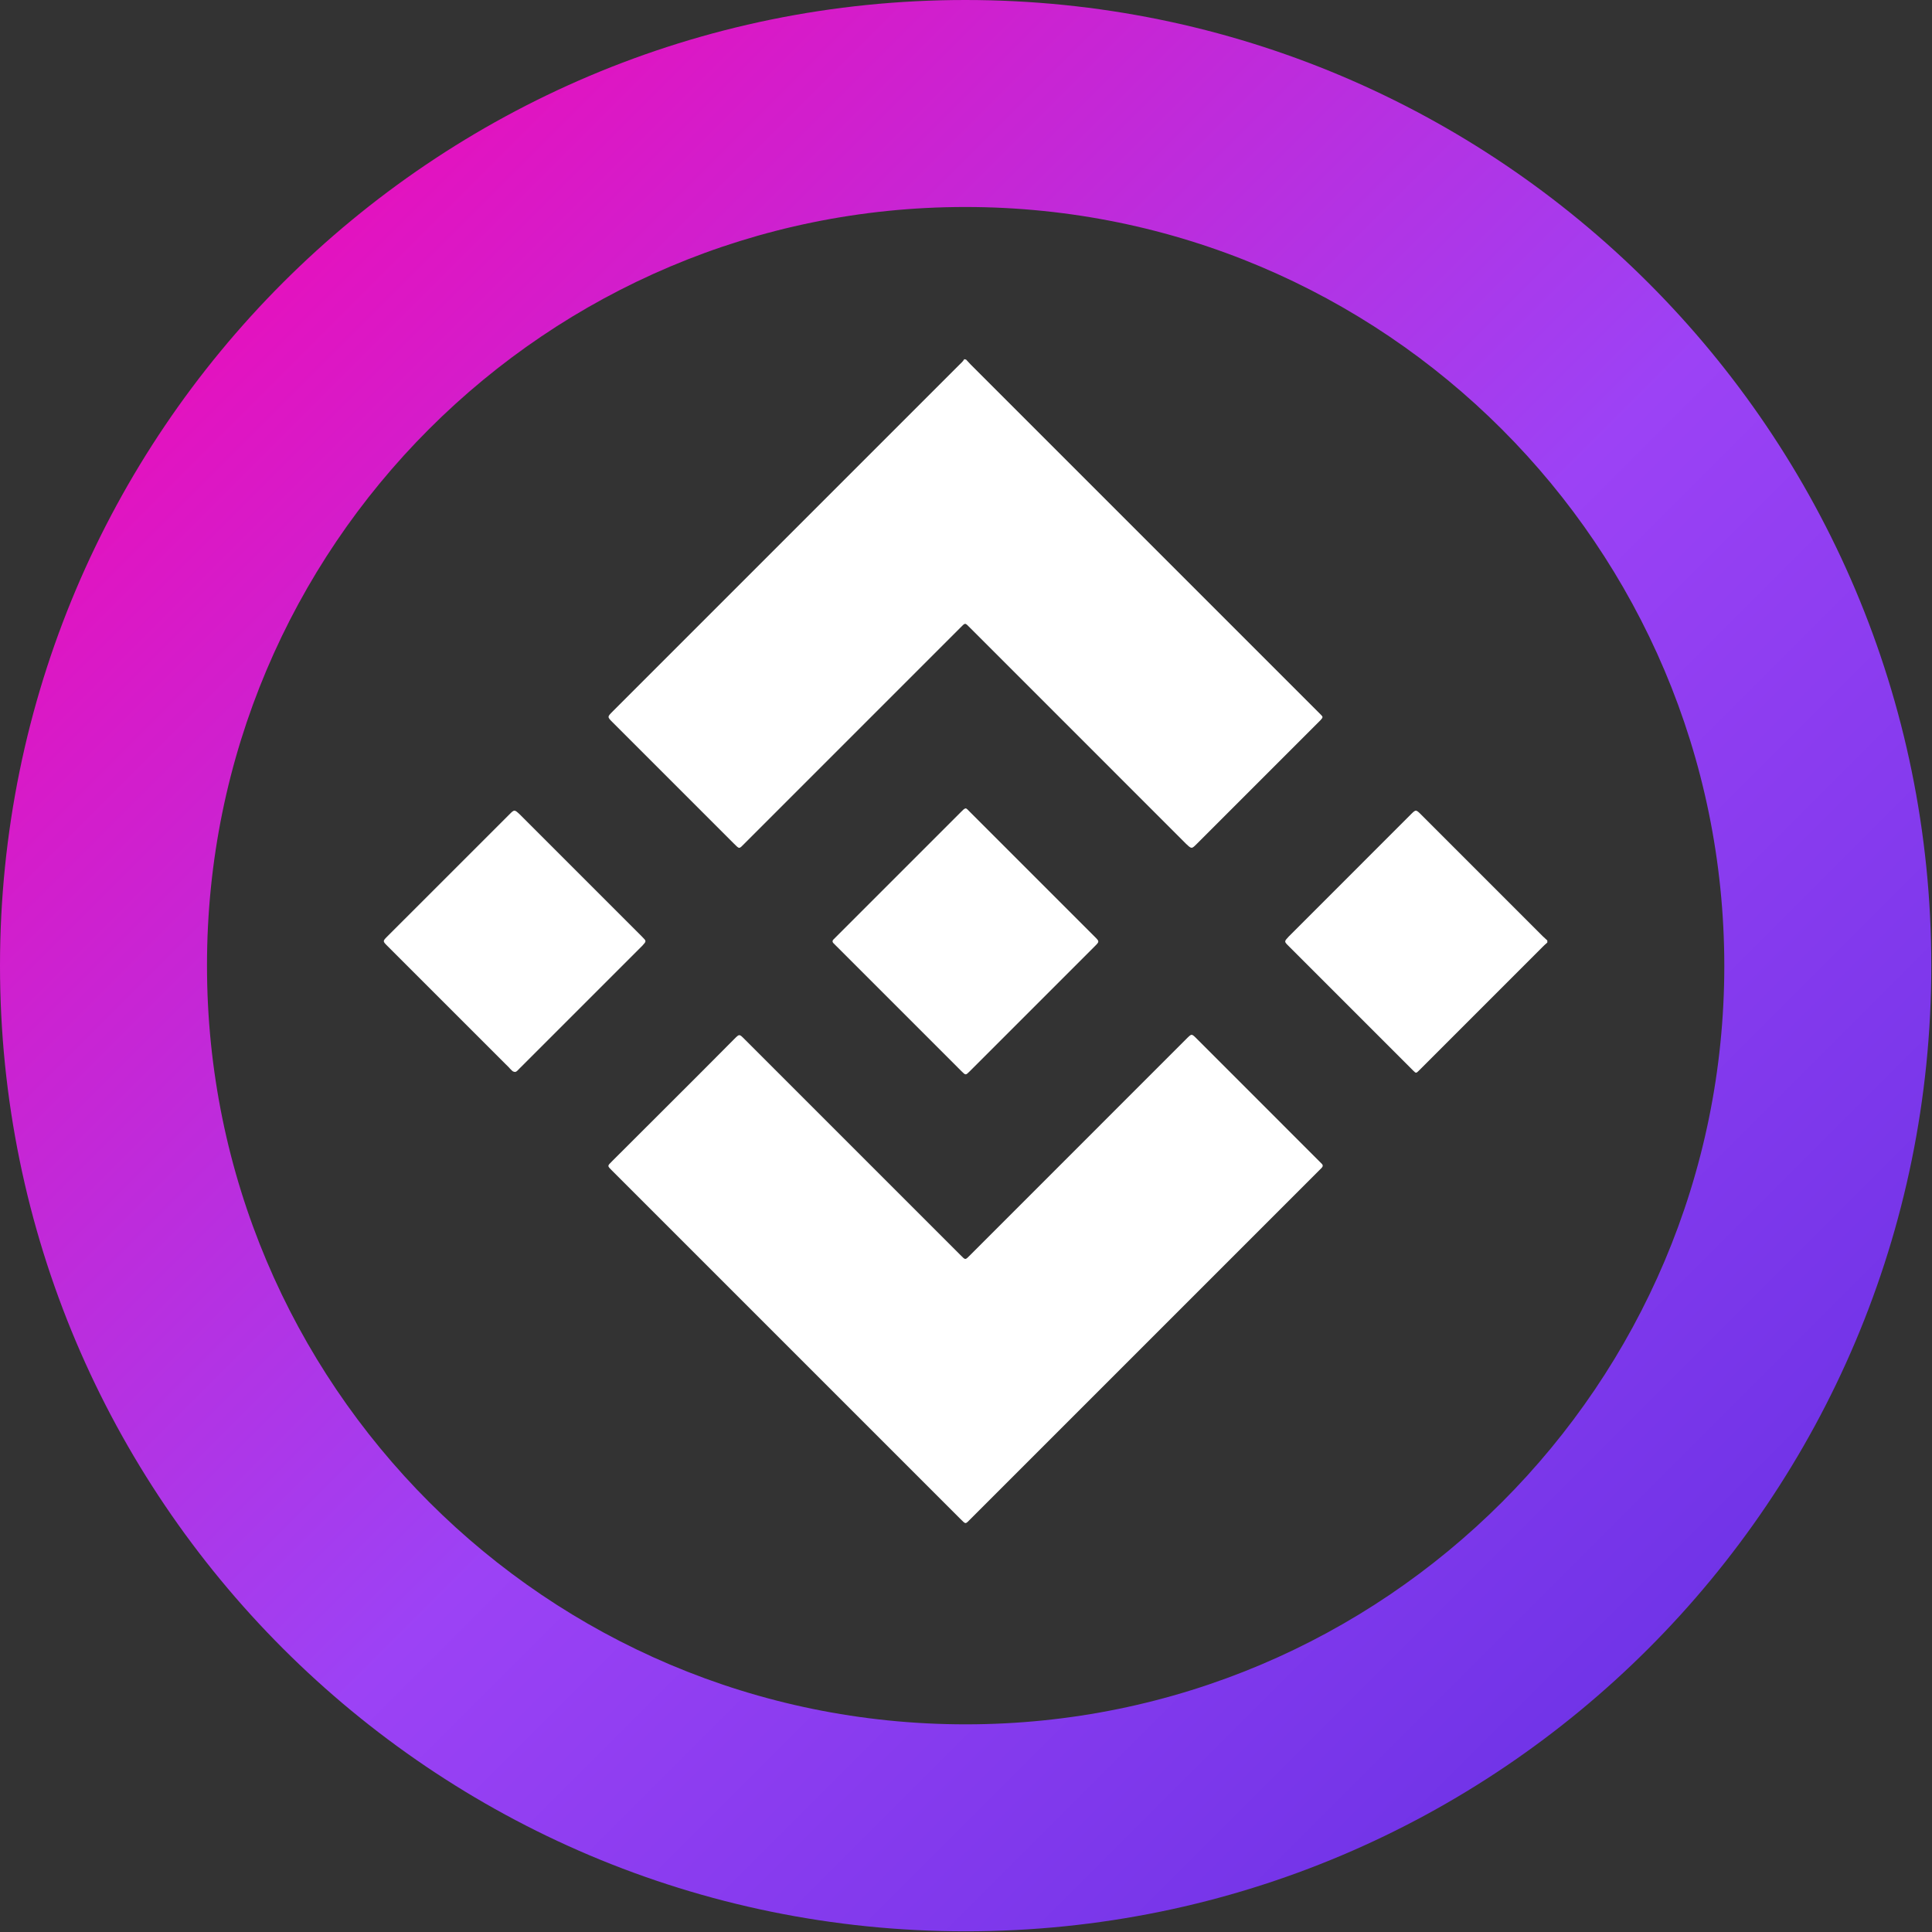 <svg xmlns="http://www.w3.org/2000/svg" width="64" height="64" viewBox="0 0 64 64">
    <rect x="0" y="0" width="64" height="64" fill="#333333" stroke="none"/>
    <defs>
        <linearGradient id="a" x1="0%" y1="0%" y2="100%">
            <stop offset="0%" stop-color="#F0A"/>
            <stop offset="52.982%" stop-color="#9C42F5"/>
            <stop offset="100%" stop-color="#5D2DE1"/>
        </linearGradient>
    </defs>
    <g fill="none" fill-rule="nonzero">
        <path fill="url(#a)" d="M6.857 31.989C6.846 18.103 18.103 6.857 31.977 6.857S57.11 18.103 57.12 31.99c0 13.874-11.257 25.131-25.131 25.131-13.886 0-25.132-11.257-25.132-25.131M31.977 0C14.32 0 0 14.32 0 31.989c0 17.657 14.32 31.988 31.989 31.988 17.668 0 31.988-14.32 31.988-31.988C63.977 14.32 49.646 0 31.977 0"/>
        <g fill="#FFF">
            <path d="M32 11.909c.057.057.103.114.16.171l11.474 11.474.115.115c.08.08.08.091 0 .182l-.069.069-4.034 4.034c-.172.172-.172.172-.355 0l-7.142-7.143c-.195-.194-.16-.194-.355 0l-7.131 7.132c-.183.183-.16.194-.354 0l-4.012-4.012c-.183-.182-.183-.182 0-.365L31.783 12.08c.057-.057.114-.103.16-.183.023.012.046.012.057.012zM51.257 31.223c-.057.046-.114.103-.16.148l-4.011 4.012-.092.091c-.08.08-.091.08-.171 0l-.057-.057-4.08-4.08c-.149-.148-.149-.148 0-.308l4.045-4.046c.172-.172.172-.172.355.011l4.011 4.012c.057.057.114.103.16.148v.069zM43.817 38.617c0 .034-.023.046-.034.069l-.103.103L32.149 50.32c-.172.171-.149.183-.332 0L20.274 38.777c-.16-.16-.16-.148 0-.308 1.349-1.349 2.709-2.698 4.057-4.058.16-.16.16-.16.32 0l7.155 7.155c.183.183.16.183.343 0l7.131-7.132c.206-.205.183-.205.389 0l4.011 4.012.103.103c.011.011.034.034.034.068z"/>
            <path d="M32 26.777c.011.012.034.023.046.034l.091.092 4.126 4.126c.16.16.16.16 0 .32l-4.137 4.137c-.137.137-.137.137-.275 0l-4.16-4.16-.068-.069c-.057-.046-.057-.103 0-.148l.068-.069 4.16-4.16c.046-.034.069-.091.149-.103zM17.074 35.509c-.045 0-.068-.012-.091-.023-.034-.035-.08-.069-.114-.115l-4.035-4.034c-.16-.16-.16-.16 0-.32l4.035-4.034c.171-.172.171-.172.354 0l4.046 4.046c.148.148.148.148.011.297l-4.069 4.068c-.045.046-.091.103-.137.115z"/>
        </g>
    </g>
</svg>
